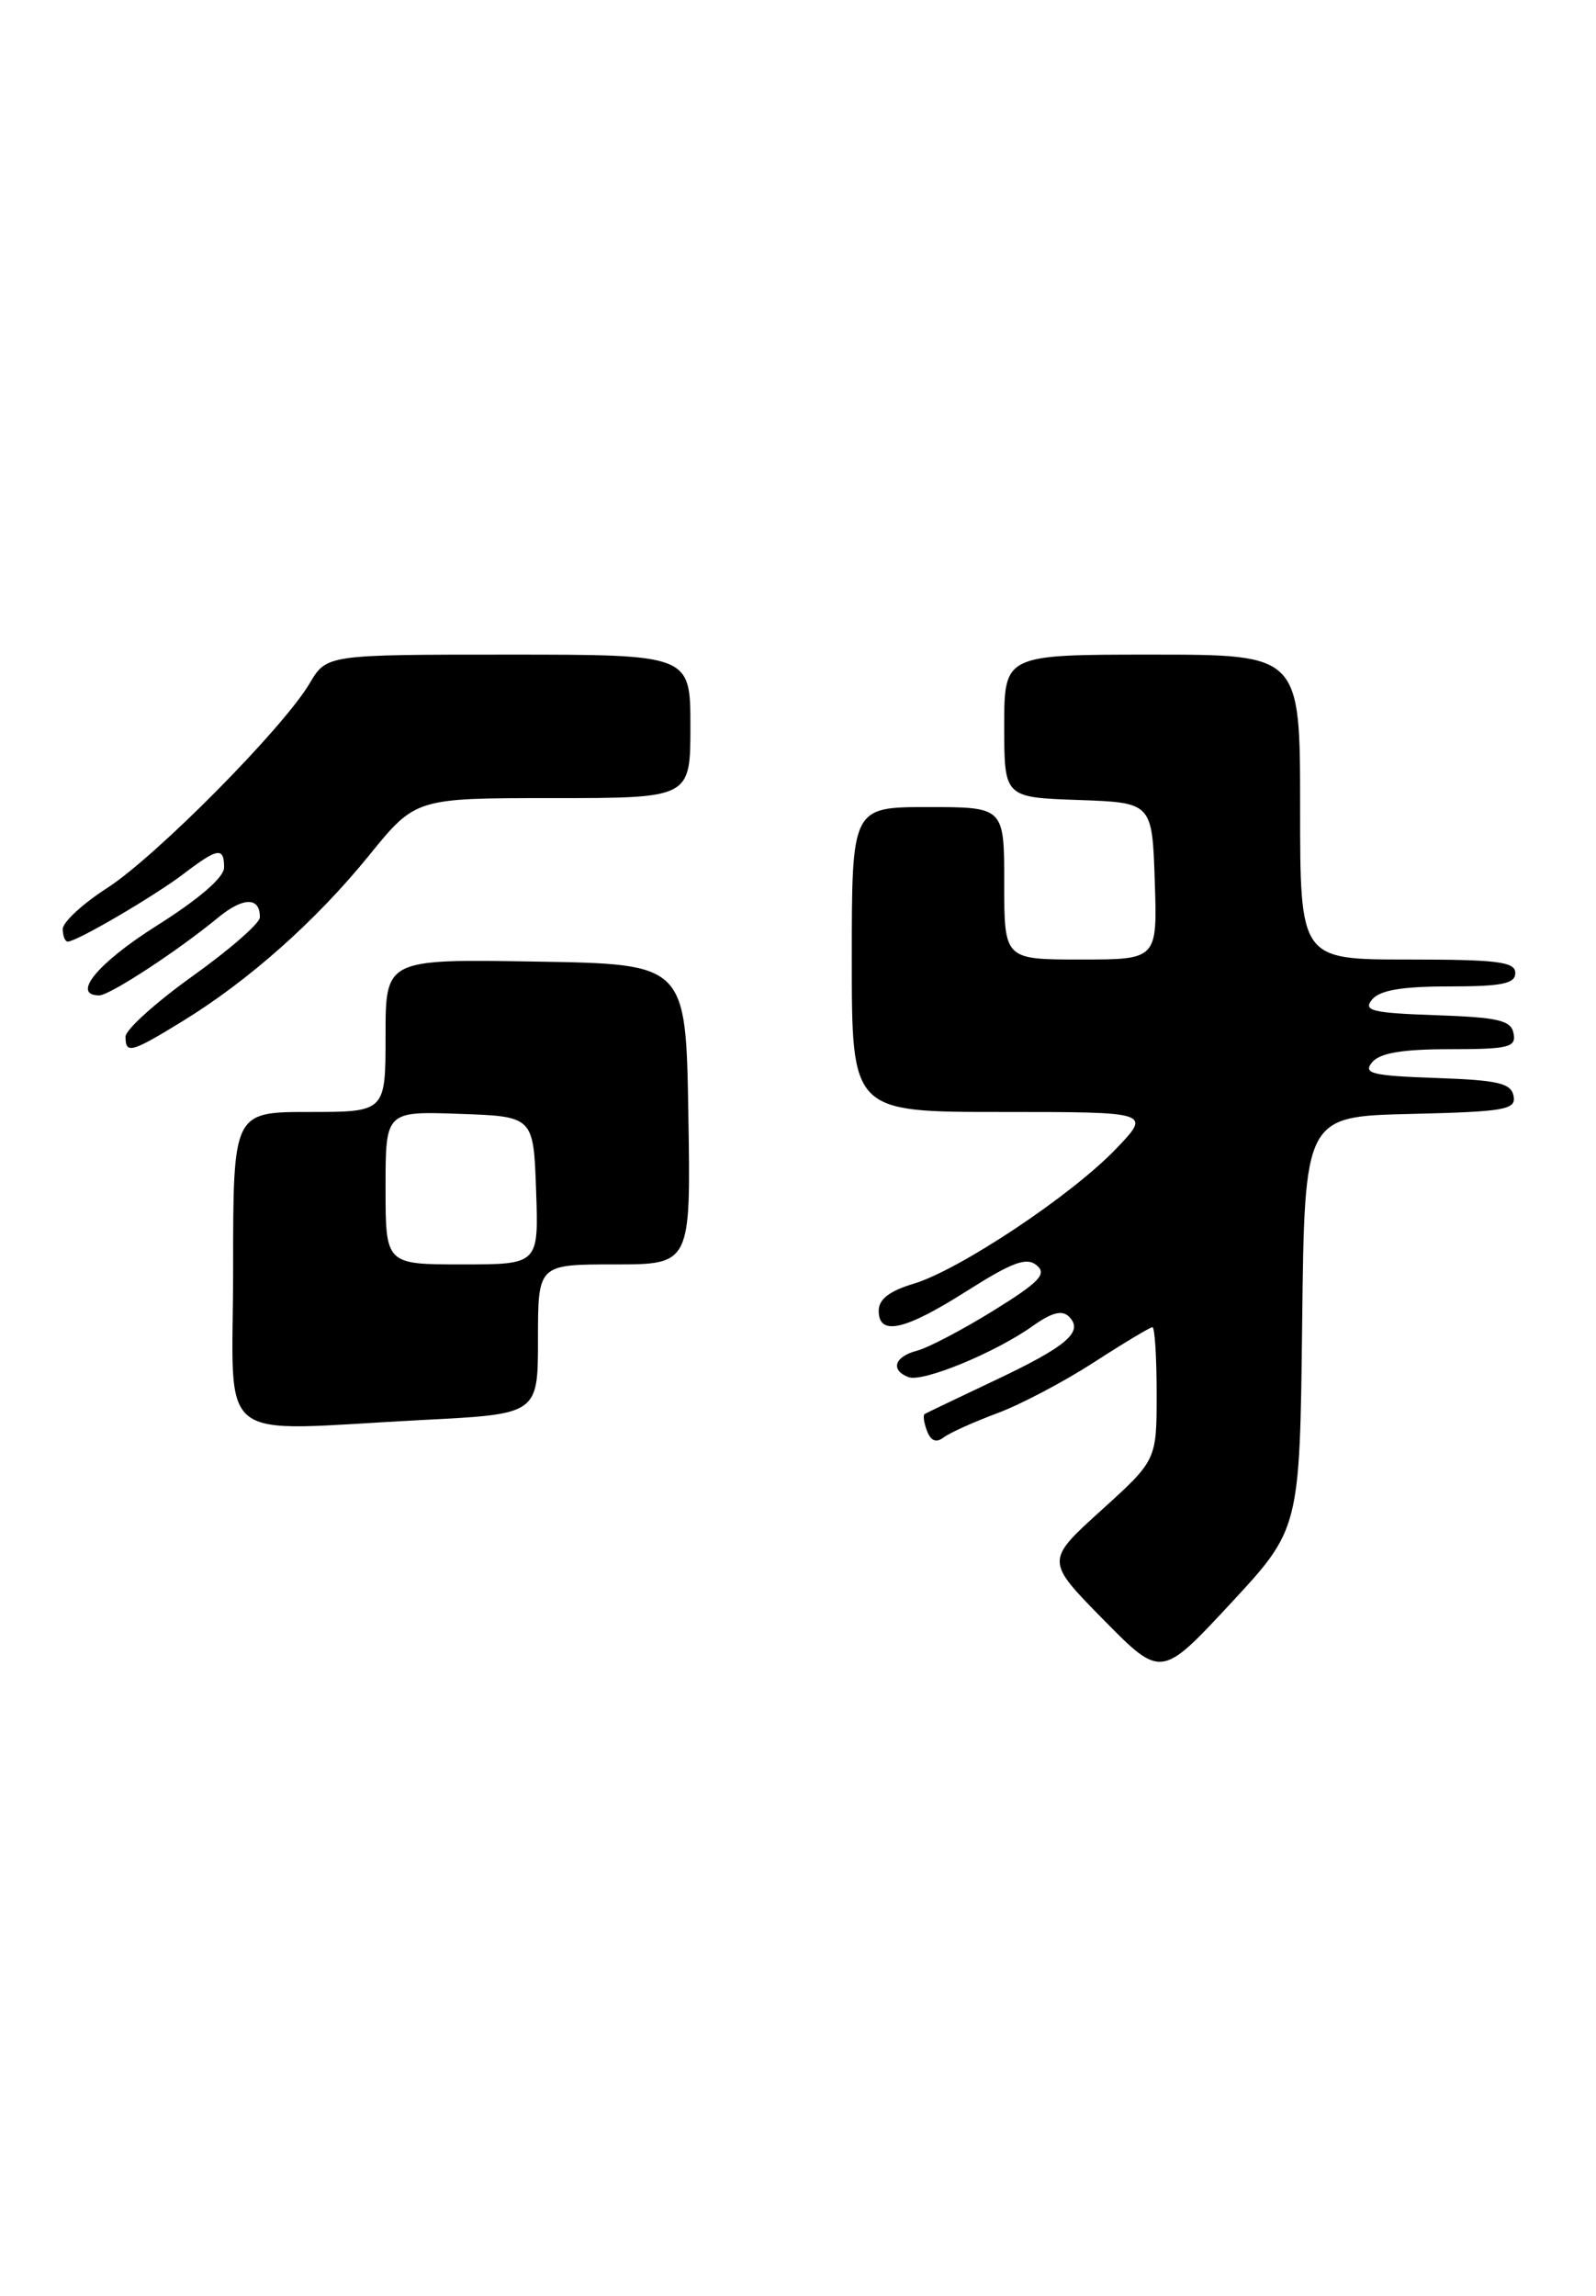 <?xml version="1.0" encoding="UTF-8" standalone="no"?>
<!DOCTYPE svg PUBLIC "-//W3C//DTD SVG 1.1//EN" "http://www.w3.org/Graphics/SVG/1.1/DTD/svg11.dtd" >
<svg xmlns="http://www.w3.org/2000/svg" xmlns:xlink="http://www.w3.org/1999/xlink" version="1.1" viewBox="0 0 178 256">
 <g >
 <path fill="currentColor"
d=" M 145.23 147.50 C 145.50 124.50 145.50 124.50 157.32 124.22 C 167.86 123.97 169.10 123.75 168.81 122.22 C 168.53 120.79 167.09 120.45 160.15 120.21 C 152.99 119.96 151.99 119.71 153.03 118.46 C 153.90 117.42 156.39 117.00 161.70 117.00 C 168.25 117.00 169.11 116.79 168.81 115.25 C 168.53 113.78 167.15 113.45 160.15 113.21 C 152.99 112.96 151.99 112.71 153.03 111.46 C 153.89 110.42 156.38 110.00 161.62 110.00 C 167.51 110.00 169.00 109.70 169.00 108.50 C 169.00 107.25 167.00 107.00 157.00 107.00 C 145.00 107.00 145.00 107.00 145.00 90.00 C 145.00 73.00 145.00 73.00 128.50 73.00 C 112.00 73.00 112.00 73.00 112.00 80.96 C 112.00 88.92 112.00 88.92 120.25 89.21 C 128.50 89.50 128.50 89.50 128.79 98.25 C 129.08 107.00 129.08 107.00 120.54 107.00 C 112.00 107.00 112.00 107.00 112.00 98.50 C 112.00 90.00 112.00 90.00 103.50 90.00 C 95.00 90.00 95.00 90.00 95.00 107.00 C 95.00 124.00 95.00 124.00 111.70 124.00 C 128.41 124.00 128.41 124.00 124.45 128.13 C 119.50 133.30 107.00 141.62 101.88 143.16 C 99.20 143.96 98.00 144.89 98.00 146.16 C 98.00 149.02 100.88 148.38 107.85 143.95 C 112.92 140.74 114.49 140.16 115.62 141.10 C 116.79 142.07 115.93 142.97 110.77 146.17 C 107.32 148.30 103.49 150.31 102.25 150.63 C 99.75 151.28 99.28 152.79 101.32 153.57 C 102.90 154.18 111.02 150.83 115.19 147.86 C 117.31 146.35 118.46 146.06 119.23 146.83 C 120.91 148.51 118.98 150.15 110.81 154.00 C 106.79 155.90 103.33 157.56 103.13 157.68 C 102.92 157.81 103.04 158.66 103.39 159.57 C 103.82 160.70 104.42 160.93 105.26 160.28 C 105.94 159.77 108.61 158.57 111.18 157.61 C 113.76 156.66 118.61 154.11 121.97 151.94 C 125.32 149.77 128.28 148.00 128.53 148.00 C 128.79 148.00 129.00 151.34 129.00 155.42 C 129.00 162.83 129.00 162.83 122.80 168.44 C 116.61 174.05 116.61 174.05 123.05 180.60 C 129.50 187.15 129.50 187.15 137.23 178.83 C 144.96 170.50 144.96 170.50 145.23 147.50 Z  M 47.25 158.34 C 60.00 157.69 60.00 157.69 60.00 149.35 C 60.00 141.00 60.00 141.00 68.52 141.00 C 77.05 141.00 77.05 141.00 76.77 124.25 C 76.50 107.50 76.50 107.50 59.75 107.23 C 43.00 106.95 43.00 106.95 43.00 115.48 C 43.00 124.00 43.00 124.00 34.50 124.00 C 26.00 124.00 26.00 124.00 26.00 141.50 C 26.00 161.58 23.44 159.56 47.25 158.34 Z  M 20.39 113.86 C 27.79 109.31 35.25 102.67 41.17 95.38 C 46.35 89.00 46.35 89.00 61.67 89.00 C 77.00 89.00 77.00 89.00 77.00 81.00 C 77.00 73.00 77.00 73.00 56.72 73.00 C 36.43 73.00 36.43 73.00 34.53 76.21 C 31.59 81.19 17.36 95.56 11.90 99.06 C 9.21 100.79 7.00 102.84 7.00 103.60 C 7.00 104.37 7.25 105.00 7.56 105.00 C 8.56 105.00 17.22 99.93 20.50 97.43 C 24.29 94.54 25.00 94.43 24.99 96.75 C 24.99 97.84 22.16 100.28 17.49 103.22 C 10.90 107.38 7.90 111.00 11.07 111.00 C 12.23 111.00 19.81 106.05 24.33 102.32 C 27.14 100.01 29.02 100.01 28.98 102.31 C 28.97 102.96 25.60 105.91 21.48 108.85 C 17.37 111.79 14.00 114.83 14.00 115.60 C 14.00 117.57 14.62 117.40 20.39 113.86 Z  M 43.00 132.46 C 43.00 123.92 43.00 123.92 51.25 124.21 C 59.50 124.50 59.50 124.50 59.79 132.75 C 60.08 141.00 60.08 141.00 51.54 141.00 C 43.00 141.00 43.00 141.00 43.00 132.46 Z "/>
</g>
</svg>